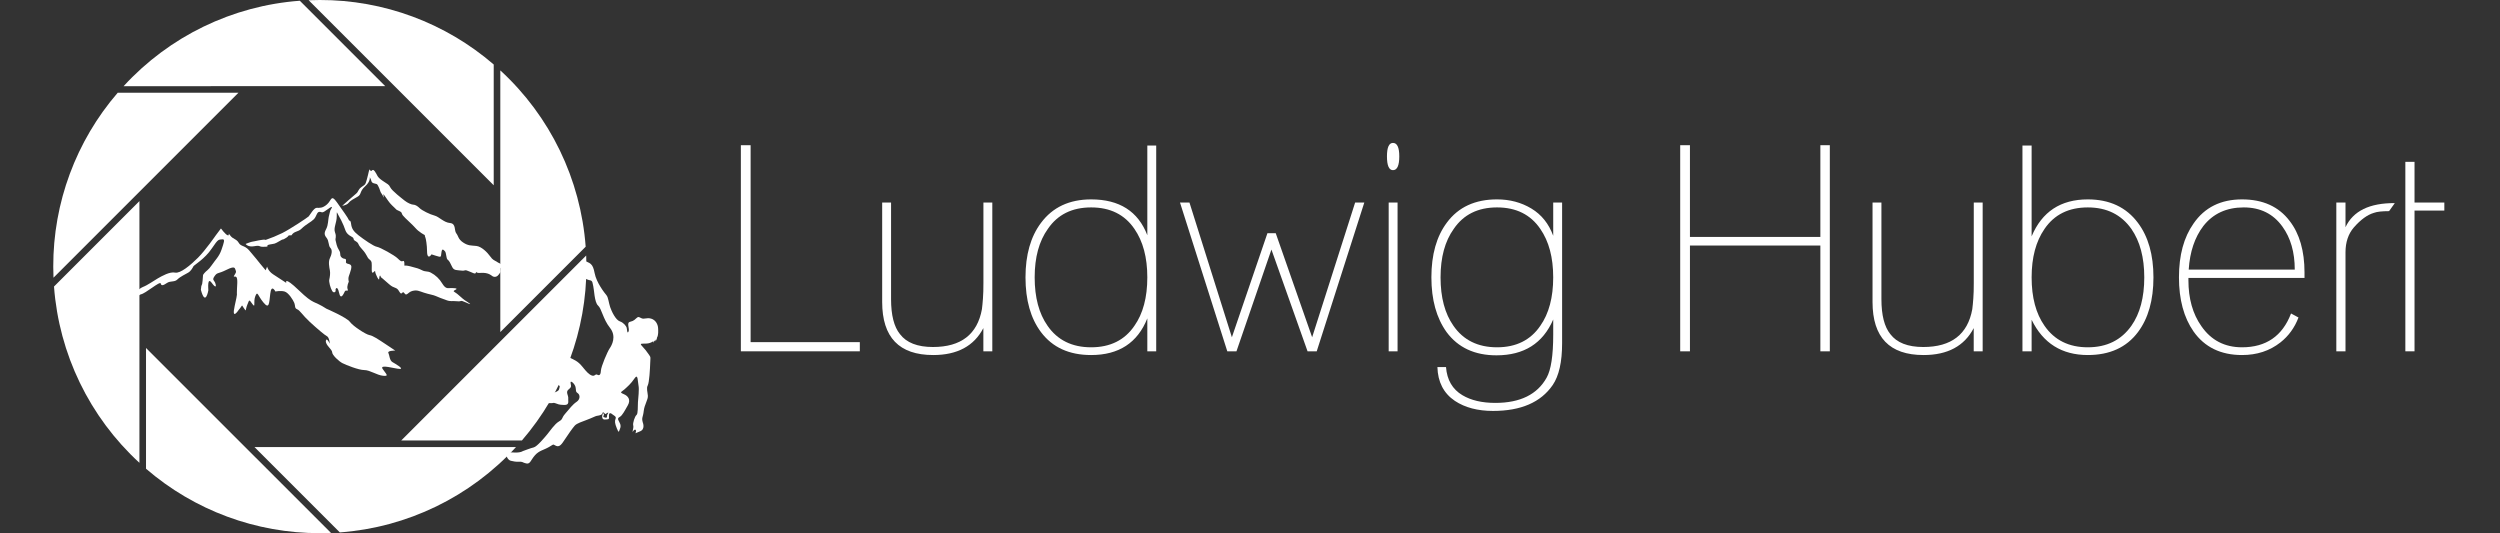 <svg version="1.1" id="SkMAn9x0z" xmlns="http://www.w3.org/2000/svg" xmlns:xlink="http://www.w3.org/1999/xlink" x="0px" y="0px"
	 viewBox="0 0 4360.8 930" style="enable-background:new 0 0 4360.8 930;">
<rect x="0" y="0" width="4360.8" height="930" fill="#333333" stroke="none"/>
<style type="text/css">
	.st0{display:none;fill:#0000F1;stroke:#000000;stroke-miterlimit:10;}
	.st1{fill:#fff;}
	.st2{fill:none;}

	    @-webkit-keyframes HyIfAn9x0G_H1mVTqxRz_Animation {
    0% {
        -webkit-transform: rotate(0deg);
                transform: rotate(0deg)
    }
    100% {
        -webkit-transform: rotate(90deg);
                transform: rotate(90deg)
    }
}
@keyframes HyIfAn9x0G_H1mVTqxRz_Animation {
    0% {
        -webkit-transform: rotate(0deg);
                transform: rotate(0deg)
    }
    100% {
        -webkit-transform: rotate(90deg);
                transform: rotate(90deg)
    }
}
#SkMAn9x0z * {
    -webkit-animation-duration: 12s;
            animation-duration: 12s;
    -webkit-animation-iteration-count: infinite;
            animation-iteration-count: infinite;
    -webkit-animation-timing-function: cubic-bezier(0, 0, 1, 1);
            animation-timing-function: cubic-bezier(0, 0, 1, 1)
}
#HyIfAn9x0G_rkXJTcgCM {
    -webkit-transform-origin: 50% 50%;
            transform-origin: 50% 50%;
    transform-box: fill-box;
    -webkit-transform: rotate(129600deg);
            transform: rotate(129600deg)
}
#HyIfAn9x0G_H1mVTqxRz {
    -webkit-animation-name: HyIfAn9x0G_H1mVTqxRz_Animation;
            animation-name: HyIfAn9x0G_H1mVTqxRz_Animation;
    -webkit-transform-origin: 50% 50%;
            transform-origin: 50% 50%;
    transform-box: fill-box;
    -webkit-transform: rotate(0deg);
            transform: rotate(0deg)
}
</style>
<title>logo-white</title>
<rect class="st0" width="4941.3" height="930"/>
<g id="Z3">
	<g id="test">
	<path class="st1" d="M226.4,519.5c0,0,15-16,23-19s19-11,26-15s21-12,30-10s27-13,40-26s31-39,31-39l9-12c0,0,8,11,12,12s-1-7,4,0
		s11,6,15,13s10,4,18,13s19,23,19,23l10,12l2.5-6.5c0,0,1.5,7.5,10.5,13.5s23,15,23,15s-5-13,22,13c27,26,25,17,48,32
		c0,0,35,15,41,23s28,22,34,23s15,7,30,17l15,10c0,0-14,0-12,4s2,13,7,16s21,12,13,12s-36-9-30,0s12,13,1,12s-23-10-33-10
		s-32-9-38-12s-18-14-18-19c0-2.5-3-5.8-5.9-9.2s-5.6-7.2-5.1-10.8c1-7,7,5,7,5s-1-11-5-13s-17-13-30-25s-17-20-22-22s-3-6-5-11
		s-10-18-17-20s-16,0-16,0s-7-14-9,4s-2,27-12,15s-10-21-14-11s1,22-5,14s-5-9-9,1s-1,13-6,6s-1-6-9,3c0,0-13,20-7-7s3-15,4-30
		s1-22-4-21s4-6,2-10s0-10-16-2s-16,4-21,11s-1,7,1,12s2,11-6,0s-6,9-6,13c0,0-5,29-13-1c1-13,2-4,3-16s0-9,3-13s7-5,13-14
		s13-15,17-27s7-19,1-18s-6-2-18,16s-31,29-32,31s-4,8-9,11s-14,7-19,12s-12,2-18,6s-10,6-11,1s-27,18-35,19
		C237.4,518.5,226.4,519.5,226.4,519.5z"/>
	<path class="st1" d="M428.4,425.5c0,0,10-4,12-4s20-5,23-3c9.9-3.4,19.6-7.4,29-12c14-7,44-27,46-29s9-15,14-15s10,1,18-6
		s7-18,17-4s20,28,21,31s3-1,4,7s4,13,13,20s26,19,32,20s31,15,36,20s7,6,9,5s3,0,3,5s-2,1,10,4s15,4,21,7s9,1,15,4
		c8.3,4.3,15.2,10.9,20,19c6,10,10,8,14,8s15.5-0.2,9,3c-6,3-2,3,3,7s10,9,13,11s19.1,11.8,2,4c-11-5-6-1-15-2s-11,1-19-2
		s-14-5-18-7s-12-3-21-6s-12-5-20-3s-10,10-14,4s-4,6-9-3s-8-4-18-13s-14-12-14-12s-2-8-3,3c0,5-7-9-7-13s-6,9-6-3s1-14-4-18
		s-3-7-13-18s-3-9-13-15c-4-4,2-3-9-9c-7-5-7-10-10-17c-2.6-6.2-5.6-12.2-9-18c-3-5-3-9-3,2s-6,20-3,28s0,10,1,14s2,11,6,17
		s0,9,5,13s8-1,7,8c1,5,12,0,9,12s-6,13-4,22c0,0-4,8-2,13s-3,0-5,4s-7,16-10,2s-7-6-6-4s-3,6-6,1s-6-16-5-20s2-11,1-16s-3-15,0-21
		s5-14,1-18s-2-12-7-18s-3-10,0-16s3-15,4-20s3-12,3-12s8-11-4-2s-10,5-15,5s-5,8-10,13s-14,9-21,16s-13,4-18,12c-9,0-1,0-12,6
		s5-4-7,3s-9,5-19,7s4,4-12,4c-7,0-4-3-15-1S428.4,425.5,428.4,425.5z"/>
	<path class="st1" d="M596.9,359c0,0,19-17,24-21s3-7,10-12s6-3,9-13s4-21,6-16s3-5,8,2s3,9,13,16s11,6,14,12s20,19,25,23s12,7,15,7
		s7,2,11,6s18,11,26,13s16,12,27,13s7,13,11,18s3,10,12,16s14,5,23,6s19,11,24,18s6,6,14,11s13,5,9,7s-6,2-5,6s-1,5-3,8s-7,6-12,2
		c0,0-6-6-19-5s-6-5-8-2s0,5-11,0s-7-1-15-2s-13,0-16-6s-5-11-8-13s-2-12-5-15s-5-5-6,3s0,8-10,5s-6-3-9,0s-6,2-6-8s-2-22-3-24
		c-0.6-1.2-0.9-2.6-1-4c0,0-10-5-16-12s-18-17-22-22s1-5-11-10c-6-6-11-10-15-16s-10-15-8-9s1,4-5-6c0,0-4-13-7-14s-8-1-9-5
		c-0.6-2.5-1.6-4.8-3-7c0,0,2,7-8,16s-6,14-13,18s-13,7-16,11S596.9,359,596.9,359z"/>
	<path class="st1" d="M945.7,678c0.3-0.5,0.6-0.8,0.6-0.8S945.5,677.7,945.7,678z"/>
	<path class="st1" d="M1147.9,572c-0.4-6-4-13.8-12.1-16.2s-11.9,1.8-17.1-0.8s-5.2-2.7-8-0.5s-4.6,5.3-11.6,6.8s-0.2,12-2.8,17.2
		s-2.4-5.8-3.5-7.8s-4.5-7.7-11.7-10.2s-14.2-17.1-16.8-24.9s-3.2-16.8-6.4-20.6s-17.5-21.8-20.7-38.7s-7.2-17.5-21.6-22.6l-4.2,5.1
		c0,0-1.7,26.3,1.8,25.3s10.8,4.1,15.9,4.8s4.4,5.7,5.8,10.6s1.9,27.9,8.3,33.5s8.6,23.5,20.7,38.7s3.1,30.9-0.5,36.1
		s-14.9,31.1-15.3,39.2s-3.4,8.2-6.6,6.5s-3.8,3.3-8.9,1.6s-9.5-6.4-17.1-15.9s-14.9-12-22.1-15.5s-20.5,7.4-20.5,7.4
		s-15.1,14.1-9.3,24.7s5.9,12.6,10.1,15.3s2.3,3.9,1.5,7.9s-9.6,6.7-21.5,8.5c-6.6,1-8.4,0.8-8.6,0.3c-1.6,2.3-5.5,9.3,0.5,12.2
		c7.2,3.5,2.2,2.8,12.2,3.2s5.9-1.4,11,0.2s5.2,2.7,15.2,3s6.6-6.5,7.2-11.5s-4.8-10.7,0-15s5.7-4.4,4.2-11.3s7.1,0.5,8.5,6.4
		s-0.5,8,3.8,10.8s4.8,10.7-2,15.2s-12.2,11.9-19.6,20.4s-3.4,9.3-11.1,13.8s-15.9,17.1-20.5,22.5S936.9,779,931,780.4
		s-14.7,5-18.6,6.3c-8.2,5.1-21.5,1-28.1,2.9c-2.9,2.7,0.5,12.5,6.6,14.1c4.3,1.1,9.1,1.9,12.8,1.7c9-0.6,7.1,1.5,14.2,3
		s7.6-5.5,15.1-14.1s15.4-9.1,25-14.8s5.7-4.4,11.9-1.8s9.8-2.7,15.3-11.1s13.6-20,17.4-24.2s13.5-7,19.4-9.4
		c5.9-2.4,9.8-3.7,14.6-6s4.9-1.3,9.8-2.7s4.7-4.3,4.7-4.3c0.9-2.1,3.1,0.8,4.1,1.7s0.1,1,3.9-1.3s1.1,0.9,0.2,3s0.1,2-0.7,4.1
		s-1.9,1.1-5,0.3s0.8-3.1-0.4-6s-3.8,3.3-2.5,7.2s5.2,2.7,9.2,2.4s1.7-4.1,2.4-8.2s3.9-2.3,6-0.4s7.3,3.5,5.5,7.6s-1.4,8.1,2.2,16.9
		s3.4,5.8,5.1,1.7s2.5-7.2-0.9-13s-2.5-6.8,1.4-9.1s8.3-10.6,13.6-20s0.9-16.1-7.4-19.5s-3.3-3.8,1.4-8.1s11.4-9.8,17.7-19.3
		s5.5,6.6,6.9,12.6s-0.5,22.1-1,29.1s0.4,20-2.5,22.2s-7,14.5-5.7,18.4s-3,14.2-0.3,10s5.8-3.4,5,0.7s-2.8,3.2,7-0.5s5-15.4,5-15.4
		c-2.6-8.8,0.4-9,1.6-20.2s7.7-19.6,7.2-26.6s-2.9-12.8-0.2-18s4-29.3,4.3-39.4s1.4-9.1-2-13.9c-3.6-5.4-7.6-10.5-12.1-15.2
		c-5.4-5.6-0.3-4,7.7-4.5c3.7-0.2,7.3-1.3,10.4-3.2c0.5-0.3,1-0.7,1.6-1.1l-0.5,3c1.1-1.3,2.1-2.8,2.8-4.3v1.1
		c0.8-0.8,1.6-1.7,2.2-2.7c-0.3,1.2-0.7,2.4-1.1,3.6c1.2-1.5,2.1-3.3,2.6-5.2c0.1-0.5,0.2-1,0.2-1.5
		C1148.7,584.5,1148.2,577.1,1147.9,572z"/>


	<rect x="1250.8" y="253.8" class="st2" width="3497.8" height="544.5"/>
	<path class="st1" d="M1292.3,253.3h17v343.5h190.5v16h-207.5V253.3z"/>
	<path class="st1" d="M1730.8,612.8h-15.5v-40.5c-16.3,31.3-45.5,47-87.5,47c-59.3,0-89-30.8-89-92.5V353.3h15.5v168.5
		c0,28,5.2,48.3,15.5,61c11.3,15,30.5,22.5,57.5,22.5c49,0,77.5-22,85.5-66c0.7-5,1.2-11.2,1.8-18.8s0.8-16.4,0.8-26.8V353.3h15.5
		v259.5H1730.8z"/>
	<path class="st1" d="M2016.8,612.8h-15.5v-57.5c-17,42.7-49.7,64-98,64c-38.3,0-67.5-13.3-87.5-40c-18-24-27-55.8-27-95.5
		c0-39.3,9-71,27-95c20.3-27.3,49.5-41,87.5-41c49.3,0,82,20.8,98,62.5V253.8h15.5V612.8z M1978.8,399.3c-17-25-42.2-37.5-75.5-37.5
		s-58.5,12.5-75.5,37.5c-15.3,21.3-23,49.5-23,84.5s7.5,63.2,22.5,84.5c17.3,25,42.7,37.5,76,37.5s58.5-12.5,75.5-37.5
		c15-21.3,22.5-49.5,22.5-84.5C2001.3,449.1,1993.8,421,1978.8,399.3z"/>
	<path class="st1" d="M2058.3,353.3h16.5l74,235l62-181.5h14.5l63.5,181.5l75-235h16l-83,259.5h-16l-63-177.5l-61,177.5h-16
		L2058.3,353.3z"/>
	<path class="st1" d="M2429.8,249.3c7.3,0,11,7.8,11,23.5c0,16-3.7,24-11,24c-7,0-10.5-8-10.5-24
		C2419.3,257.1,2422.8,249.3,2429.8,249.3z M2422.3,353.3h15.5v259.5h-15.5V353.3z"/>
	<path class="st1" d="M2610.3,619.8c-38,0-67-13.5-87-40.5c-17.7-24.7-26.5-56.5-26.5-95.5c0-39.7,9-71.5,27-95.5
		c20-27,49.2-40.5,87.5-40.5c22.3,0,42.3,5.3,60,16s30.3,26.5,38,47.5v-58h15.5v245.5c0,32.7-5.5,57-16.5,73
		c-20.7,30-55.3,45-104,45c-26.7,0-48.8-5.8-66.5-17.5c-19.7-13.3-29.8-33-30.5-59h15c1.7,22.3,11.2,38.7,28.5,49
		c15,9,34.2,13.5,57.5,13.5c43.3,0,73.2-14.7,89.5-44c7.7-13.7,11.5-38.7,11.5-75v-26.5C2691.3,599,2658.3,619.8,2610.3,619.8z
		 M2686.8,399.3c-17-25-42.2-37.5-75.5-37.5s-58.5,12.5-75.5,37.5c-15.3,21.3-23,49.5-23,84.5s7.5,63.2,22.5,84.5
		c17.3,25,42.7,37.5,76,37.5s58.5-12.5,75.5-37.5c15-21.3,22.5-49.5,22.5-84.5C2709.3,449.1,2701.8,421,2686.8,399.3z"/>
	<path class="st1" d="M2930.8,253.3h17v160h227.5v-160h16.5v359.5h-16.5V428.3h-227.5v184.5h-17V253.3z"/>
	<path class="st1" d="M3458.3,612.8h-15.5v-40.5c-16.3,31.3-45.5,47-87.5,47c-59.3,0-89-30.8-89-92.5V353.3h15.5v168.5
		c0,28,5.2,48.3,15.5,61c11.3,15,30.5,22.5,57.5,22.5c49,0,77.5-22,85.5-66c0.7-5,1.2-11.2,1.8-18.8s0.8-16.4,0.8-26.8V353.3h15.5
		v259.5H3458.3z"/>
	<path class="st1" d="M3527.8,253.8h16v158.5c18-43,50.7-64.5,98-64.5c38,0,67.2,13.7,87.5,41c18,24,27,55.7,27,95
		c0,39.7-9,71.5-27,95.5c-20,26.7-49.2,40-87.5,40c-45.3,0-78-20.5-98-61.5v55h-16V253.8z M3566.3,568.3
		c17.3,25,42.5,37.5,75.5,37.5s58.3-12.5,76-37.5c15-21.3,22.5-49.5,22.5-84.5c0-34.7-7.5-62.8-22.5-84.5c-17.7-25-43-37.5-76-37.5
		c-33.3,0-58.5,12.5-75.5,37.5c-15,21.7-22.5,49.8-22.5,84.5C3543.8,518.8,3551.3,547,3566.3,568.3z"/>
	<path class="st1" d="M3910.8,619.3c-37,0-65.2-13.7-84.5-41c-17-24.3-25.5-55.8-25.5-94.5s8.5-70,25.5-94c19.3-28,47.5-42,84.5-42
		c36.3,0,64,12.5,83,37.5c17.3,22.3,26,52.3,26,90v9.5h-202.5v4c0,32,7.5,58.7,22.5,80c17,24.7,40.7,37,71,37
		c42,0,70.5-19.7,85.5-59l13,7c-6.7,17.7-17.2,32.2-31.5,43.5C3959.1,612,3936.8,619.3,3910.8,619.3z M4002.8,470.3
		c0-30.3-7.2-55.3-21.5-75c-16-22.3-38.5-33.5-67.5-33.5c-30,0-53.5,10.8-70.5,32.5c-15,19.7-23.5,45-25.5,76H4002.8z"/>
	<path class="st1" d="M4075.3,353.3h16v43c13.3-28.3,42-42.3,86-42l-10,14c-12.3,0-21.2,1-26.5,3c-11.3,3.3-23,11.8-35,25.5
		c-9.7,11.3-14.5,25.8-14.5,43.5v172.5h-16L4075.3,353.3L4075.3,353.3z"/>
	<path class="st1" d="M4211.7,282.3v71h52v14h-52v245.5h-16V282.3H4211.7z"/>
</g>

		<g id="HyIfAn9x0G_H1mVTqxRz" data-animator-group="true" data-animator-type="1">
            <g id="HyIfAn9x0G">
	<path class="st1" d="M415.9,161.8H205.3C132.6,246.1,92.7,353.7,92.9,465c0,6.5,0.1,13,0.4,19.4L415.9,161.8z"/>
	<path class="st1" d="M861.2,323.2V112.5C776.9,39.8,669.2-0.2,557.9,0c-6.6,0-13.1,0.1-19.5,0.4L861.2,323.2z"/>
	<path class="st1" d="M672,150.3L523,1.3c-117.7,8.7-227.6,62-307.4,149H672z"/>
	<path class="st1" d="M872.7,579.2l148.9-148.9c-8.7-117.7-61.9-227.7-148.9-307.5L872.7,579.2L872.7,579.2z"/>
	<path class="st1" d="M443.9,779.8l148.9,148.9c117.6-8.7,227.5-62,307.3-148.9L443.9,779.8L443.9,779.8z"/>
	<path class="st1" d="M243.2,350.8l-149,149c8.7,117.7,62,227.7,149,307.5V350.8z"/>
	<path class="st1" d="M699.9,768.3h210.5c72.7-84.3,112.7-192,112.5-303.3c0-6.5-0.1-12.9-0.4-19.3L699.9,768.3z"/>
	<path class="st1" d="M254.7,607v210.6C339,890.3,446.6,930.2,557.9,930c6.6,0,13.1-0.1,19.5-0.4L254.7,607z"/>
	     </g>
        </g>
</g>

    <script>
        (function(){var a=document.querySelector('#SkMAn9x0z'),b=a.querySelectorAll('style'),c=function(d){b.forEach(function(f){var g=f.textContent;g&amp;&amp;(f.textContent=g.replace(/transform-box:[^;\r\n]*/gi,'transform-box: '+d))})};c('initial'),window.requestAnimationFrame(function(){return c('fill-box')})})();
    </script>
</svg>

